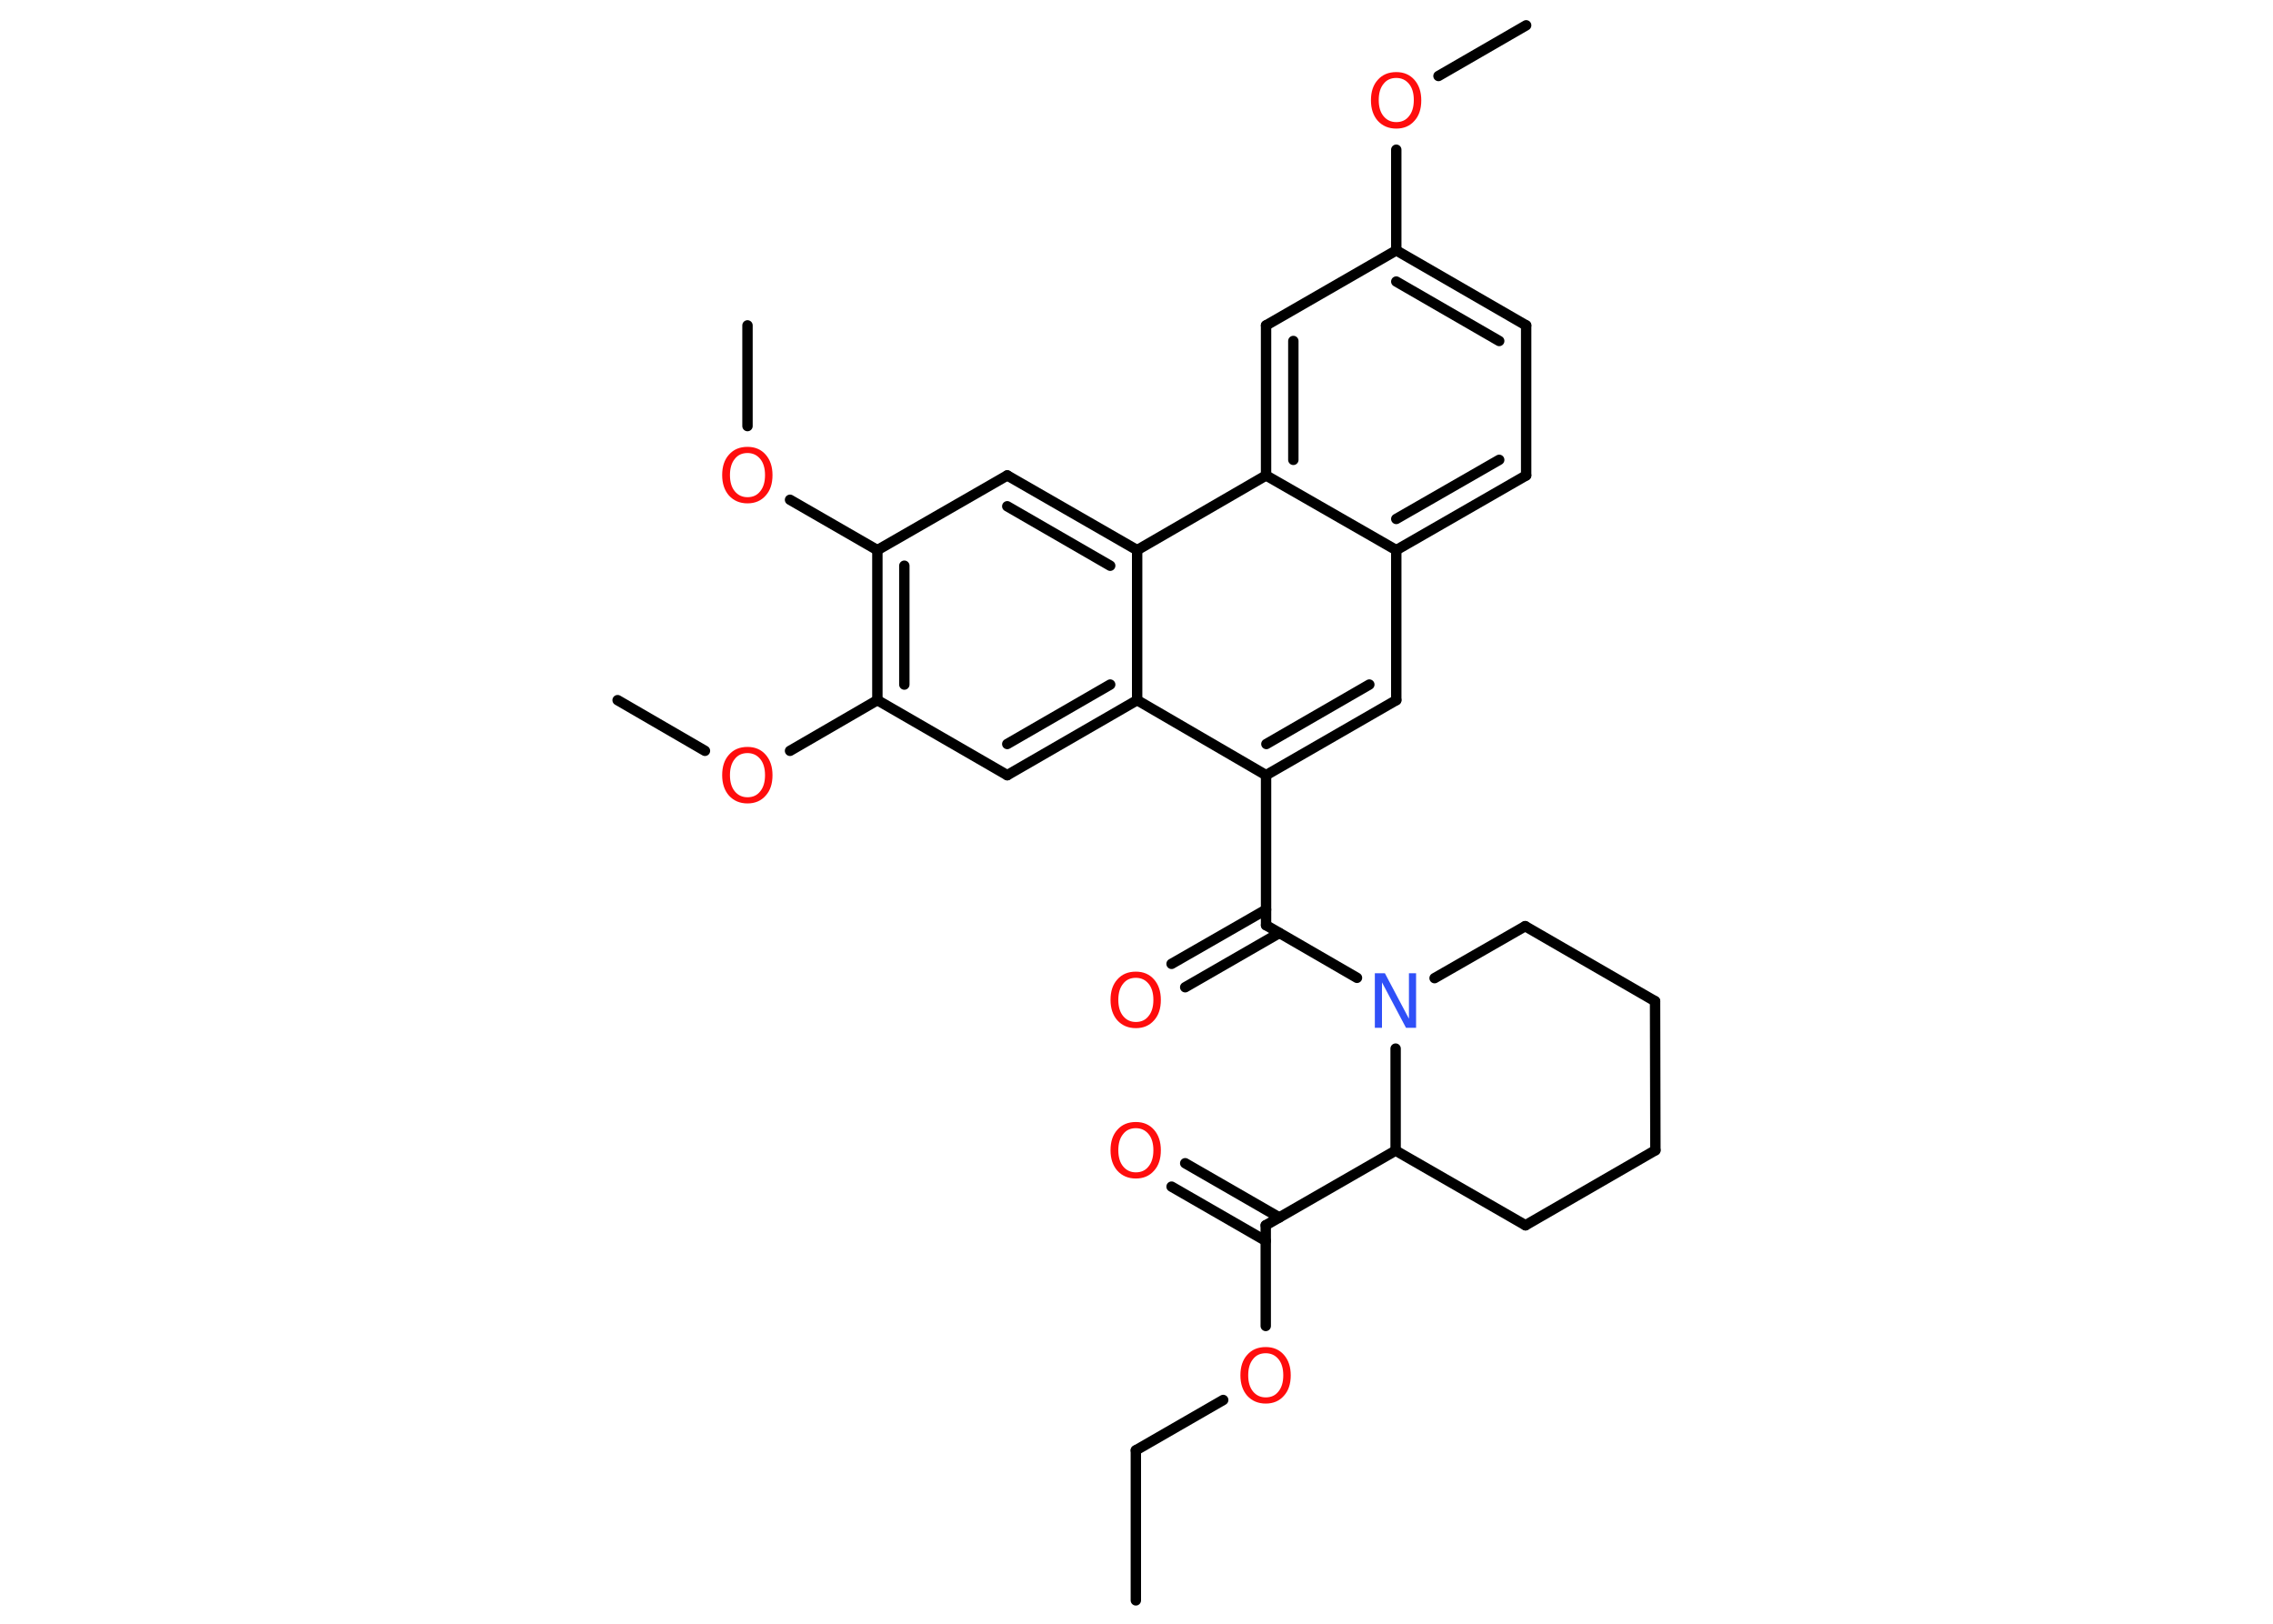 <?xml version='1.0' encoding='UTF-8'?>
<!DOCTYPE svg PUBLIC "-//W3C//DTD SVG 1.1//EN" "http://www.w3.org/Graphics/SVG/1.1/DTD/svg11.dtd">
<svg version='1.2' xmlns='http://www.w3.org/2000/svg' xmlns:xlink='http://www.w3.org/1999/xlink' width='70.0mm' height='50.0mm' viewBox='0 0 70.0 50.0'>
  <desc>Generated by the Chemistry Development Kit (http://github.com/cdk)</desc>
  <g stroke-linecap='round' stroke-linejoin='round' stroke='#000000' stroke-width='.32' fill='#FF0D0D'>
    <rect x='.0' y='.0' width='70.0' height='50.0' fill='#FFFFFF' stroke='none'/>
    <g id='mol1' class='mol'>
      <line id='mol1bnd1' class='bond' x1='34.98' y1='49.28' x2='34.98' y2='44.66'/>
      <line id='mol1bnd2' class='bond' x1='34.98' y1='44.66' x2='37.67' y2='43.11'/>
      <line id='mol1bnd3' class='bond' x1='38.98' y1='40.83' x2='38.98' y2='37.73'/>
      <g id='mol1bnd4' class='bond'>
        <line x1='38.98' y1='38.21' x2='36.08' y2='36.54'/>
        <line x1='39.4' y1='37.49' x2='36.5' y2='35.82'/>
      </g>
      <line id='mol1bnd5' class='bond' x1='38.98' y1='37.73' x2='42.98' y2='35.43'/>
      <line id='mol1bnd6' class='bond' x1='42.98' y1='35.43' x2='46.98' y2='37.73'/>
      <line id='mol1bnd7' class='bond' x1='46.98' y1='37.73' x2='50.98' y2='35.42'/>
      <line id='mol1bnd8' class='bond' x1='50.98' y1='35.42' x2='50.97' y2='30.83'/>
      <line id='mol1bnd9' class='bond' x1='50.97' y1='30.83' x2='46.97' y2='28.52'/>
      <line id='mol1bnd10' class='bond' x1='46.97' y1='28.52' x2='44.18' y2='30.12'/>
      <line id='mol1bnd11' class='bond' x1='42.98' y1='35.43' x2='42.98' y2='32.29'/>
      <line id='mol1bnd12' class='bond' x1='41.79' y1='30.11' x2='38.99' y2='28.49'/>
      <g id='mol1bnd13' class='bond'>
        <line x1='39.4' y1='28.73' x2='36.5' y2='30.4'/>
        <line x1='38.99' y1='28.01' x2='36.08' y2='29.68'/>
      </g>
      <line id='mol1bnd14' class='bond' x1='38.99' y1='28.49' x2='38.99' y2='23.87'/>
      <g id='mol1bnd15' class='bond'>
        <line x1='38.99' y1='23.87' x2='43.0' y2='21.56'/>
        <line x1='39.0' y1='22.91' x2='42.17' y2='21.08'/>
      </g>
      <line id='mol1bnd16' class='bond' x1='43.0' y1='21.56' x2='43.0' y2='16.94'/>
      <g id='mol1bnd17' class='bond'>
        <line x1='43.0' y1='16.94' x2='47.0' y2='14.64'/>
        <line x1='43.0' y1='15.98' x2='46.17' y2='14.16'/>
      </g>
      <line id='mol1bnd18' class='bond' x1='47.0' y1='14.64' x2='47.0' y2='10.02'/>
      <g id='mol1bnd19' class='bond'>
        <line x1='47.0' y1='10.02' x2='43.0' y2='7.71'/>
        <line x1='46.17' y1='10.5' x2='43.0' y2='8.67'/>
      </g>
      <line id='mol1bnd20' class='bond' x1='43.0' y1='7.71' x2='43.0' y2='4.61'/>
      <line id='mol1bnd21' class='bond' x1='44.3' y1='2.34' x2='47.0' y2='.78'/>
      <line id='mol1bnd22' class='bond' x1='43.0' y1='7.71' x2='38.99' y2='10.02'/>
      <g id='mol1bnd23' class='bond'>
        <line x1='38.99' y1='10.02' x2='38.99' y2='14.64'/>
        <line x1='39.83' y1='10.5' x2='39.83' y2='14.16'/>
      </g>
      <line id='mol1bnd24' class='bond' x1='43.0' y1='16.94' x2='38.99' y2='14.64'/>
      <line id='mol1bnd25' class='bond' x1='38.99' y1='14.64' x2='35.02' y2='16.94'/>
      <g id='mol1bnd26' class='bond'>
        <line x1='35.02' y1='16.94' x2='31.02' y2='14.64'/>
        <line x1='34.19' y1='17.42' x2='31.02' y2='15.59'/>
      </g>
      <line id='mol1bnd27' class='bond' x1='31.02' y1='14.64' x2='27.02' y2='16.94'/>
      <line id='mol1bnd28' class='bond' x1='27.02' y1='16.94' x2='24.33' y2='15.39'/>
      <line id='mol1bnd29' class='bond' x1='23.02' y1='13.12' x2='23.02' y2='10.02'/>
      <g id='mol1bnd30' class='bond'>
        <line x1='27.02' y1='16.94' x2='27.02' y2='21.56'/>
        <line x1='27.85' y1='17.42' x2='27.85' y2='21.08'/>
      </g>
      <line id='mol1bnd31' class='bond' x1='27.02' y1='21.56' x2='24.33' y2='23.12'/>
      <line id='mol1bnd32' class='bond' x1='21.71' y1='23.12' x2='19.02' y2='21.56'/>
      <line id='mol1bnd33' class='bond' x1='27.02' y1='21.56' x2='31.02' y2='23.87'/>
      <g id='mol1bnd34' class='bond'>
        <line x1='31.02' y1='23.87' x2='35.02' y2='21.56'/>
        <line x1='31.02' y1='22.91' x2='34.19' y2='21.08'/>
      </g>
      <line id='mol1bnd35' class='bond' x1='38.99' y1='23.87' x2='35.02' y2='21.56'/>
      <line id='mol1bnd36' class='bond' x1='35.02' y1='16.94' x2='35.02' y2='21.56'/>
      <path id='mol1atm3' class='atom' d='M38.98 41.67q-.25 .0 -.39 .18q-.15 .18 -.15 .5q.0 .32 .15 .5q.15 .18 .39 .18q.25 .0 .39 -.18q.15 -.18 .15 -.5q.0 -.32 -.15 -.5q-.15 -.18 -.39 -.18zM38.98 41.48q.35 .0 .56 .24q.21 .24 .21 .63q.0 .4 -.21 .63q-.21 .24 -.56 .24q-.35 .0 -.57 -.24q-.21 -.24 -.21 -.63q.0 -.4 .21 -.63q.21 -.24 .57 -.24z' stroke='none'/>
      <path id='mol1atm5' class='atom' d='M34.98 34.74q-.25 .0 -.39 .18q-.15 .18 -.15 .5q.0 .32 .15 .5q.15 .18 .39 .18q.25 .0 .39 -.18q.15 -.18 .15 -.5q.0 -.32 -.15 -.5q-.15 -.18 -.39 -.18zM34.98 34.55q.35 .0 .56 .24q.21 .24 .21 .63q.0 .4 -.21 .63q-.21 .24 -.56 .24q-.35 .0 -.57 -.24q-.21 -.24 -.21 -.63q.0 -.4 .21 -.63q.21 -.24 .57 -.24z' stroke='none'/>
      <path id='mol1atm11' class='atom' d='M42.35 29.97h.3l.74 1.4v-1.4h.22v1.68h-.31l-.74 -1.4v1.4h-.22v-1.68z' stroke='none' fill='#3050F8'/>
      <path id='mol1atm13' class='atom' d='M34.98 30.11q-.25 .0 -.39 .18q-.15 .18 -.15 .5q.0 .32 .15 .5q.15 .18 .39 .18q.25 .0 .39 -.18q.15 -.18 .15 -.5q.0 -.32 -.15 -.5q-.15 -.18 -.39 -.18zM34.98 29.92q.35 .0 .56 .24q.21 .24 .21 .63q.0 .4 -.21 .63q-.21 .24 -.56 .24q-.35 .0 -.57 -.24q-.21 -.24 -.21 -.63q.0 -.4 .21 -.63q.21 -.24 .57 -.24z' stroke='none'/>
      <path id='mol1atm20' class='atom' d='M43.0 2.4q-.25 .0 -.39 .18q-.15 .18 -.15 .5q.0 .32 .15 .5q.15 .18 .39 .18q.25 .0 .39 -.18q.15 -.18 .15 -.5q.0 -.32 -.15 -.5q-.15 -.18 -.39 -.18zM43.0 2.22q.35 .0 .56 .24q.21 .24 .21 .63q.0 .4 -.21 .63q-.21 .24 -.56 .24q-.35 .0 -.57 -.24q-.21 -.24 -.21 -.63q.0 -.4 .21 -.63q.21 -.24 .57 -.24z' stroke='none'/>
      <path id='mol1atm27' class='atom' d='M23.02 13.95q-.25 .0 -.39 .18q-.15 .18 -.15 .5q.0 .32 .15 .5q.15 .18 .39 .18q.25 .0 .39 -.18q.15 -.18 .15 -.5q.0 -.32 -.15 -.5q-.15 -.18 -.39 -.18zM23.02 13.76q.35 .0 .56 .24q.21 .24 .21 .63q.0 .4 -.21 .63q-.21 .24 -.56 .24q-.35 .0 -.57 -.24q-.21 -.24 -.21 -.63q.0 -.4 .21 -.63q.21 -.24 .57 -.24z' stroke='none'/>
      <path id='mol1atm30' class='atom' d='M23.02 23.19q-.25 .0 -.39 .18q-.15 .18 -.15 .5q.0 .32 .15 .5q.15 .18 .39 .18q.25 .0 .39 -.18q.15 -.18 .15 -.5q.0 -.32 -.15 -.5q-.15 -.18 -.39 -.18zM23.02 23.0q.35 .0 .56 .24q.21 .24 .21 .63q.0 .4 -.21 .63q-.21 .24 -.56 .24q-.35 .0 -.57 -.24q-.21 -.24 -.21 -.63q.0 -.4 .21 -.63q.21 -.24 .57 -.24z' stroke='none'/>
    </g>
  </g>
</svg>
